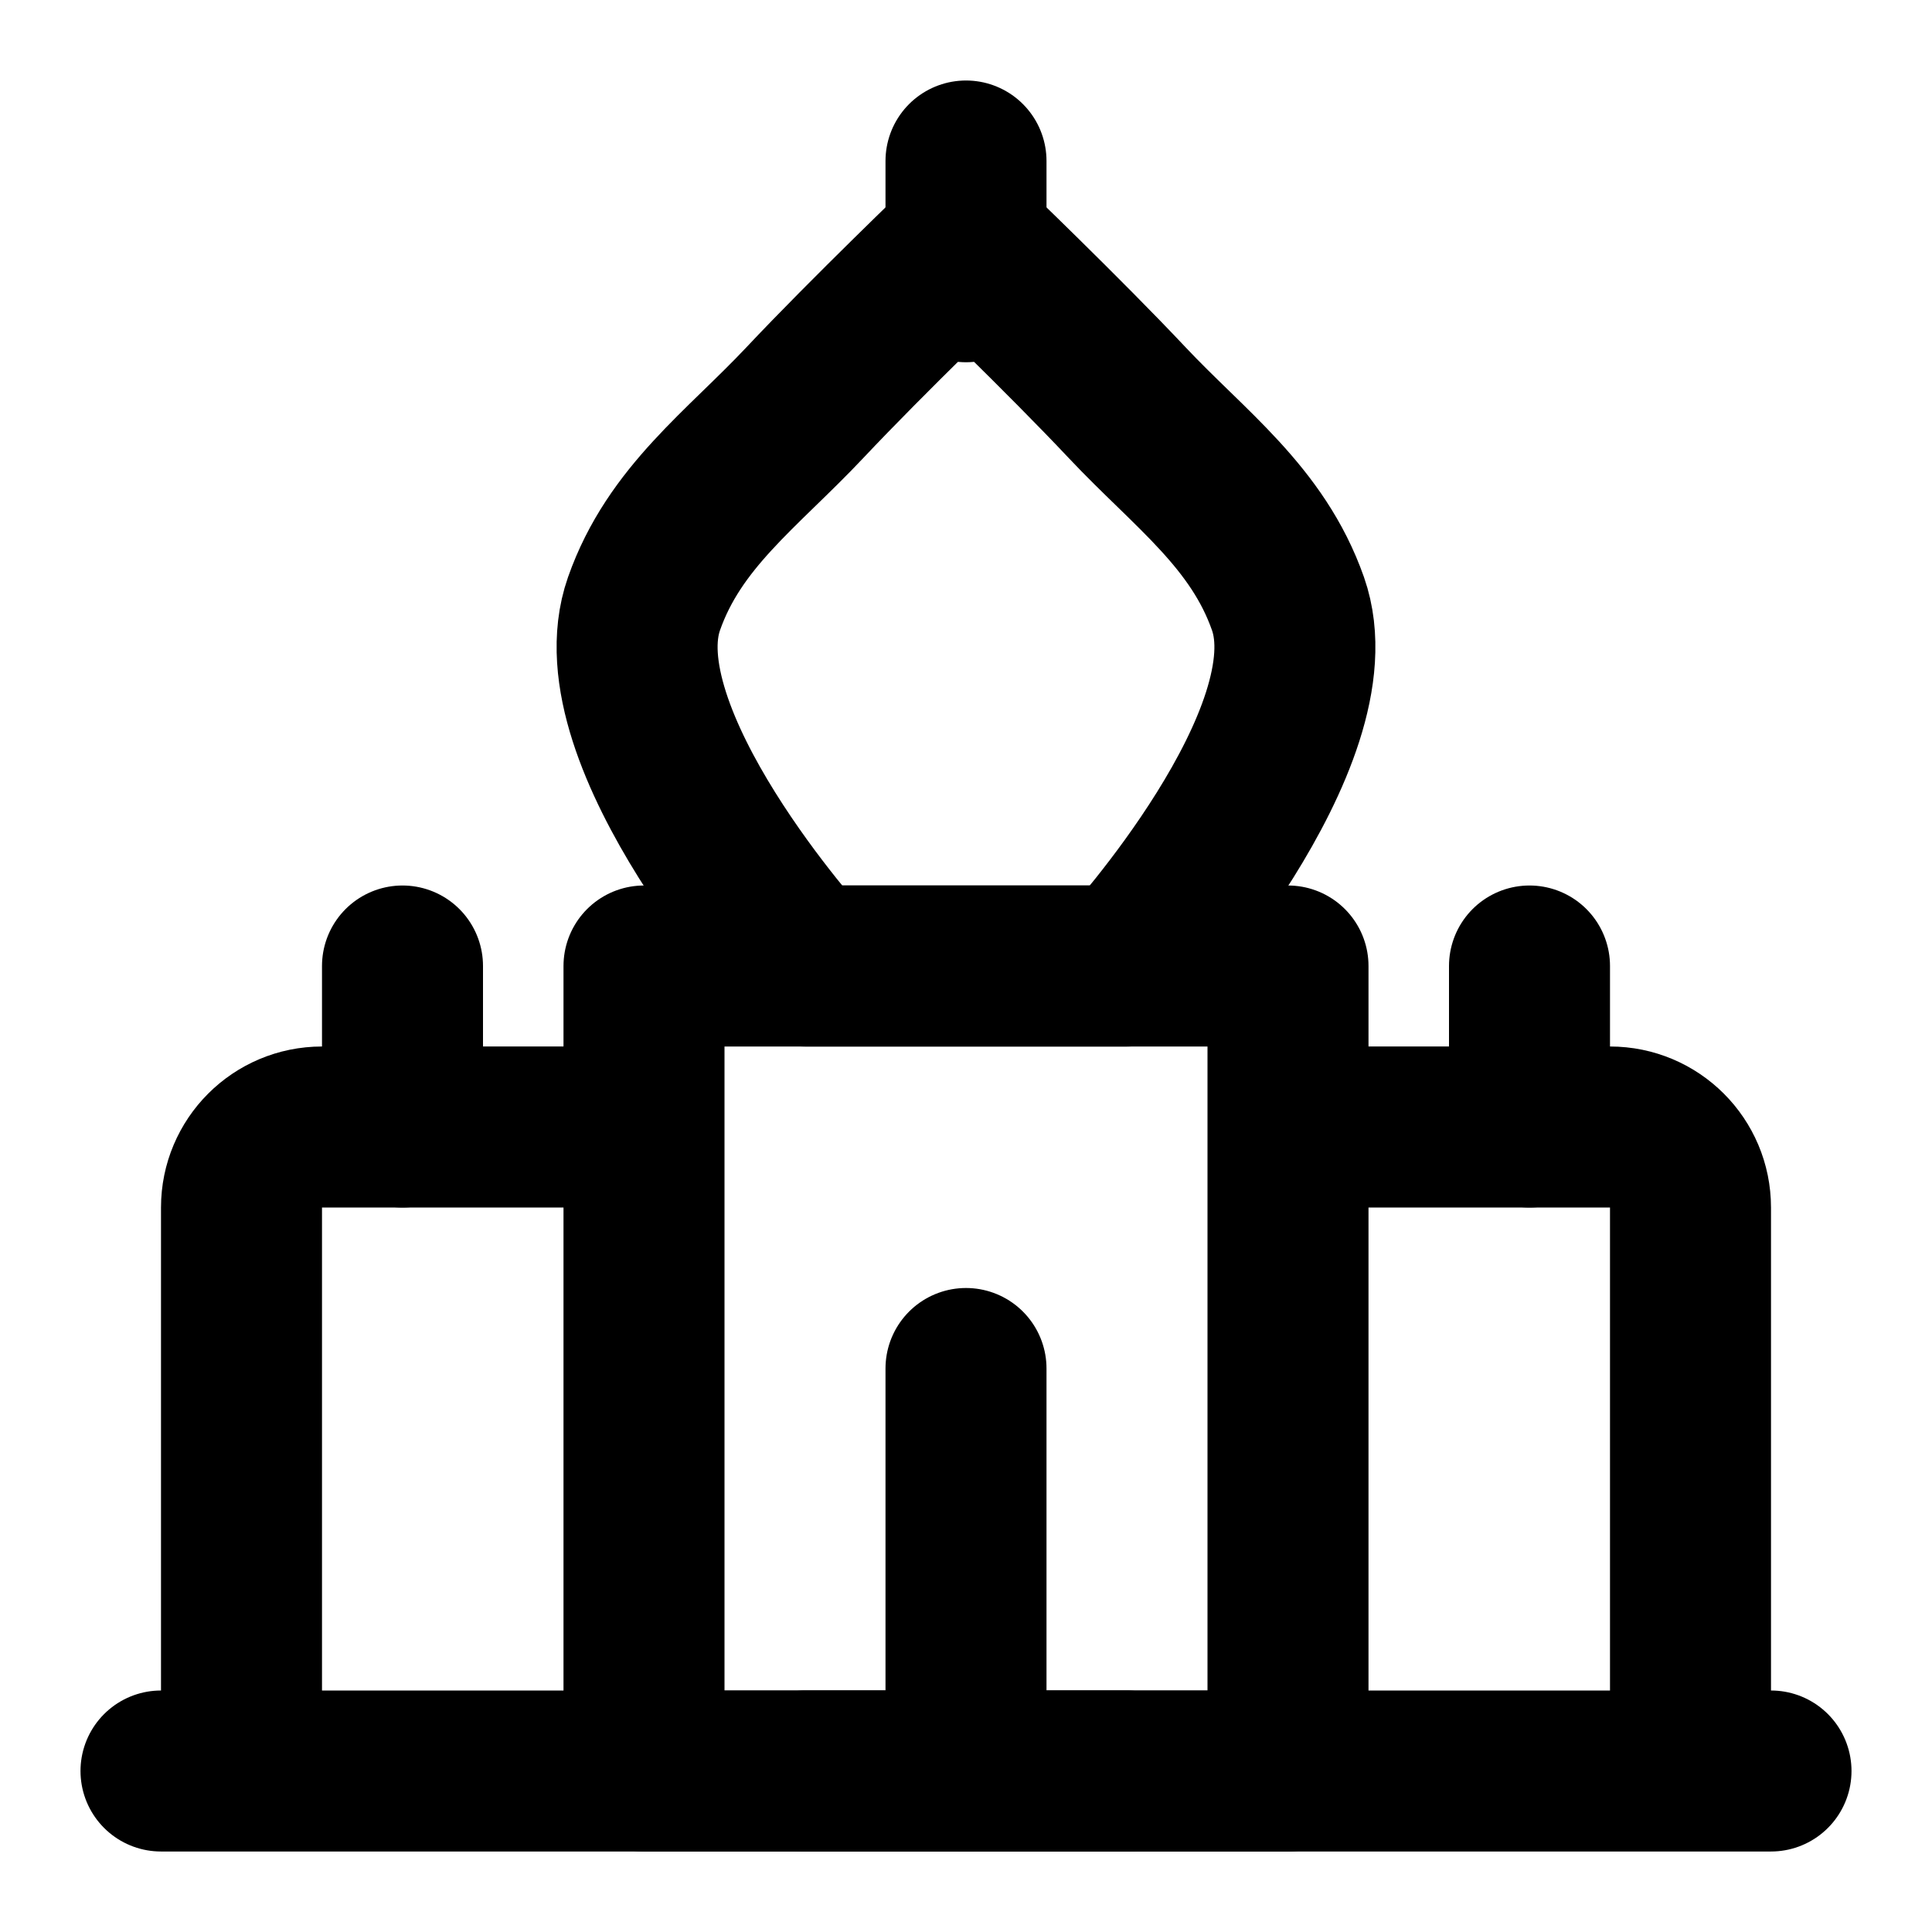 <svg viewBox="0 0 48 48" fill="none" xmlns="http://www.w3.org/2000/svg"><path d="M16 28H8C6.895 28 6 28.895 6 30V44" stroke="currentColor" stroke-width="4" stroke-linejoin="round"/><path d="M32 28H40C41.105 28 42 28.895 42 30V44" stroke="currentColor" stroke-width="4" stroke-linejoin="round"/><path d="M20 24H28C28 24 33.166 18.322 32 15C31.245 12.849 29.562 11.66 28 10C26.438 8.34 24 6 24 6C24 6 21.562 8.34 20 10C18.438 11.66 16.755 12.849 16 15C14.834 18.322 20 24 20 24Z" fill="none" stroke="currentColor" stroke-width="4" stroke-linejoin="round"/><path d="M4 44H44" stroke="currentColor" stroke-width="4" stroke-linecap="round" stroke-linejoin="round"/><path d="M16 24H24H32V44H16V24Z" fill="none" stroke="currentColor" stroke-width="4" stroke-linecap="round" stroke-linejoin="round"/><path d="M24 34V44" stroke="currentColor" stroke-width="4" stroke-linecap="round"/><path d="M24 4V7" stroke="currentColor" stroke-width="4" stroke-linecap="round"/><path d="M10 24V28" stroke="currentColor" stroke-width="4" stroke-linecap="round"/><path d="M38 24V28" stroke="currentColor" stroke-width="4" stroke-linecap="round"/><path d="M20 44L28 44" stroke="currentColor" stroke-width="4" stroke-linecap="round"/></svg>